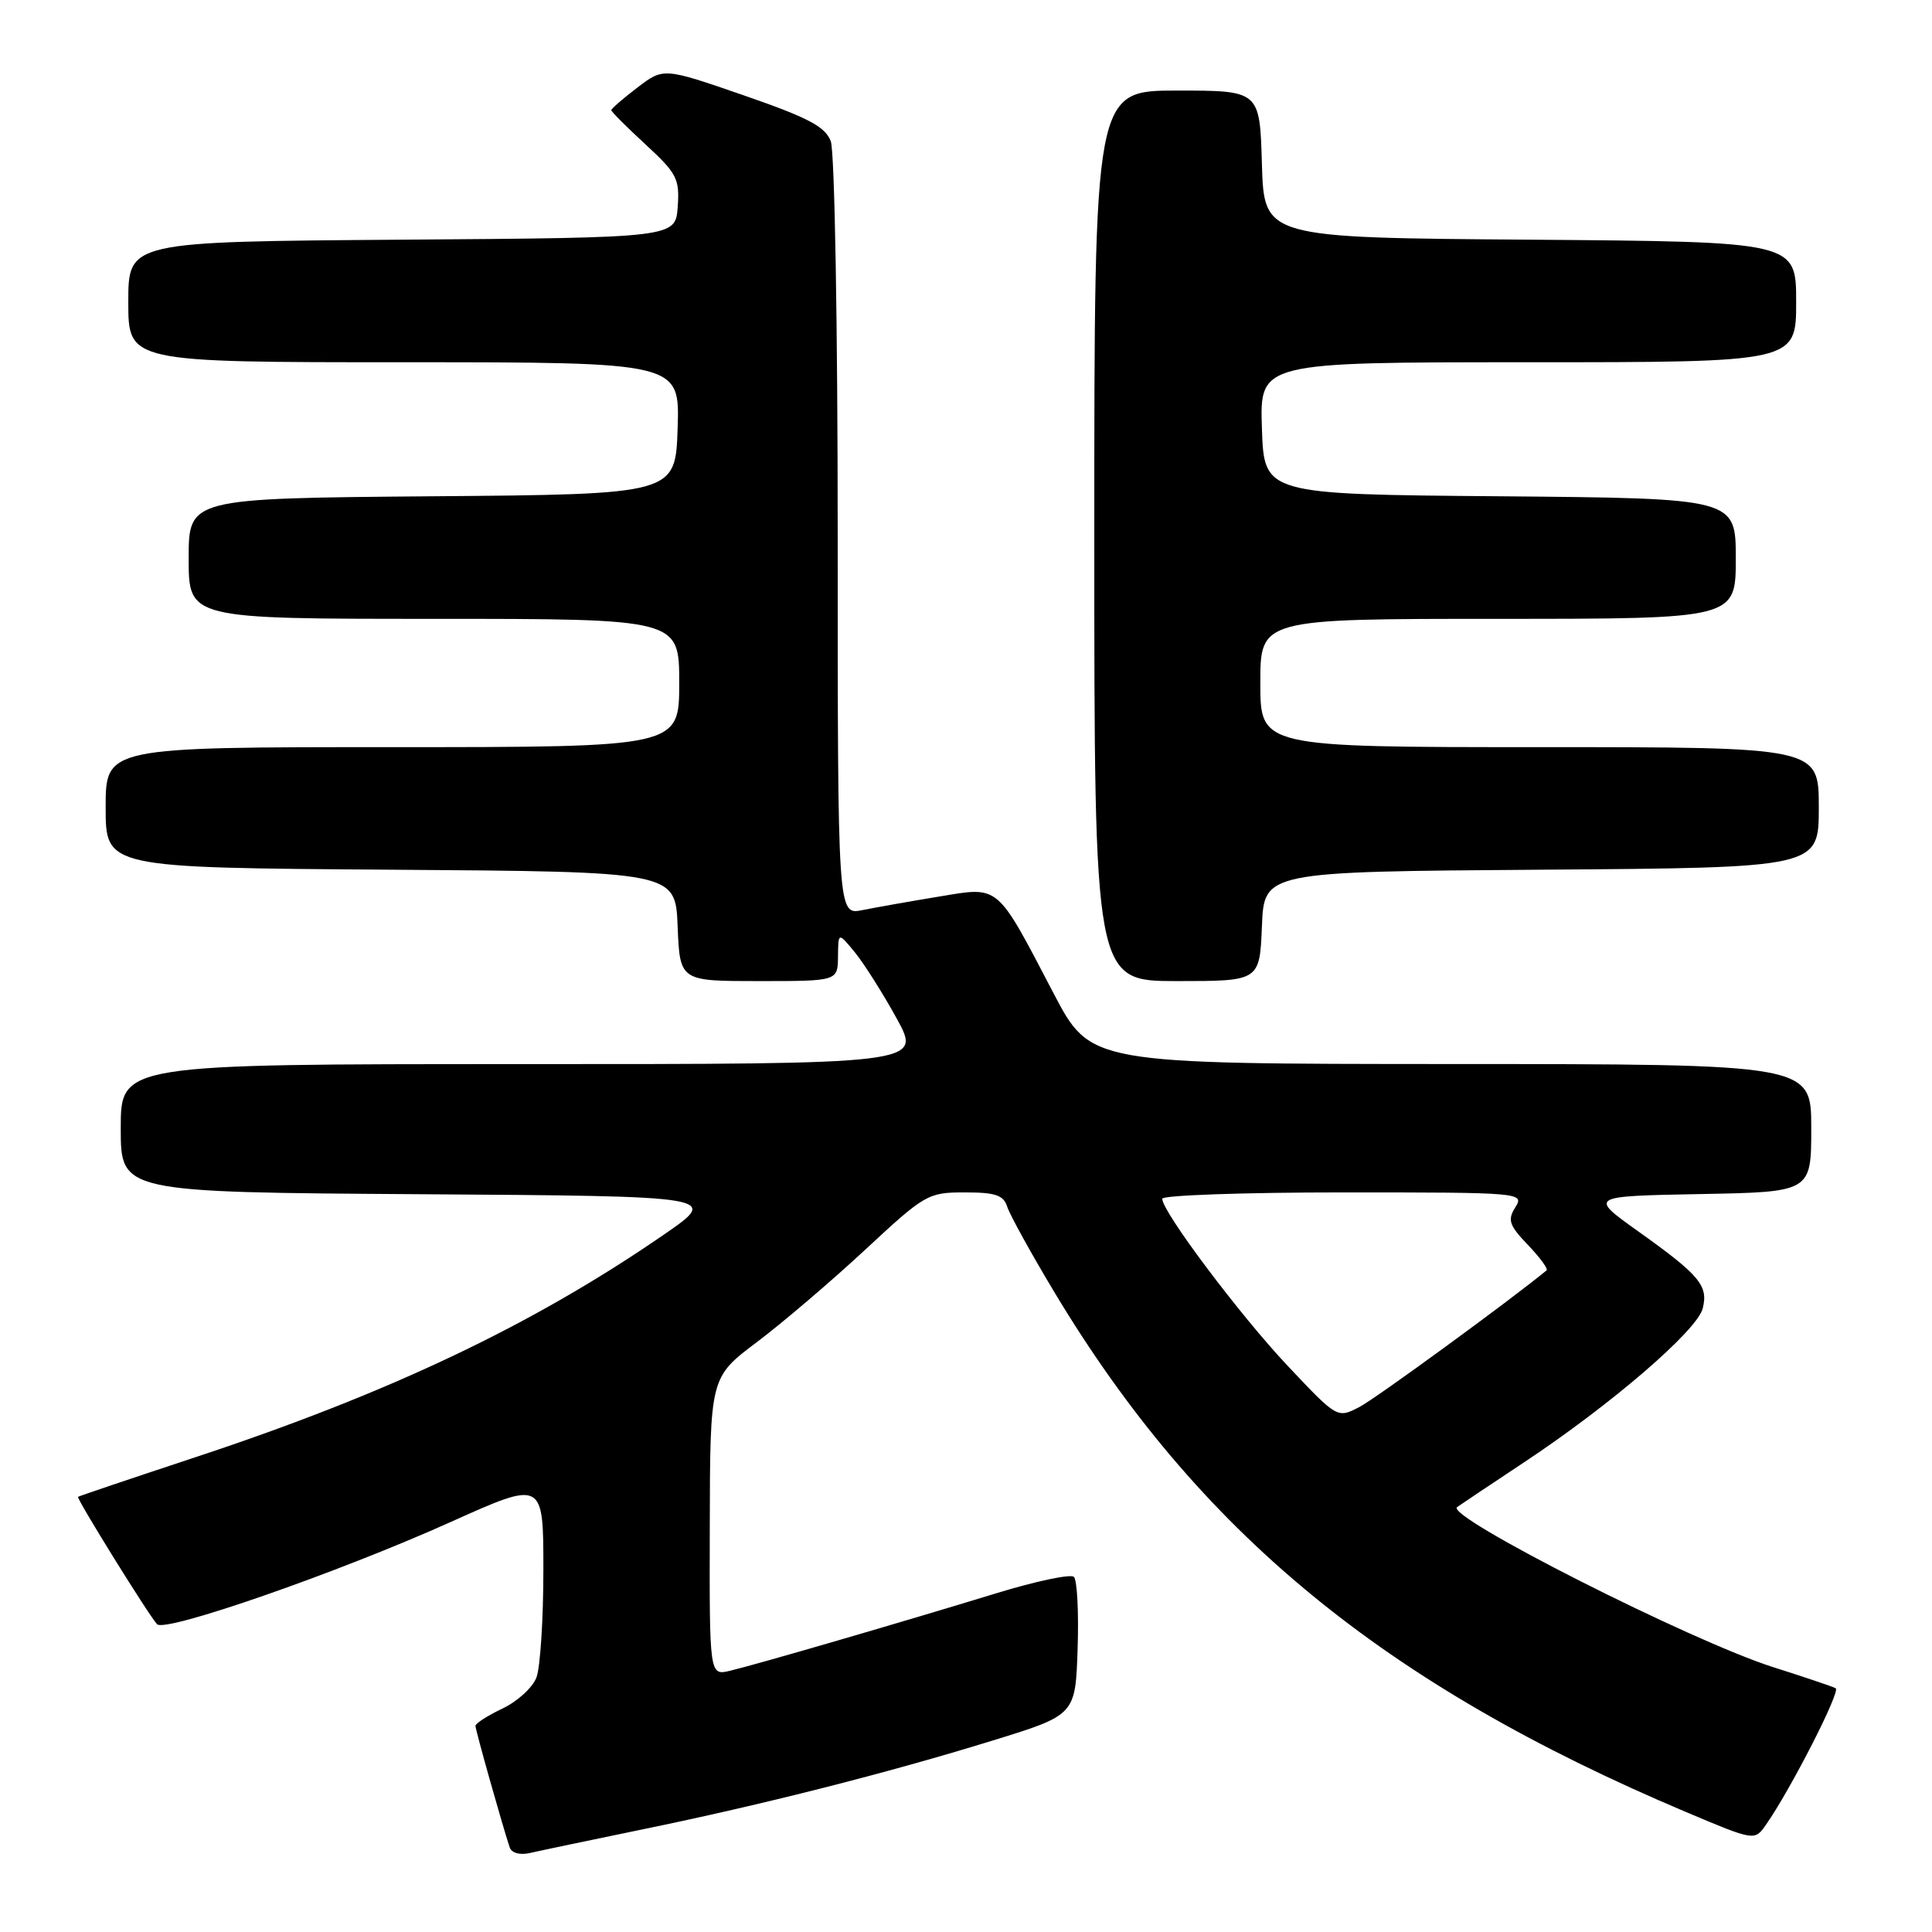 <?xml version="1.0" encoding="UTF-8" standalone="no"?>
<!DOCTYPE svg PUBLIC "-//W3C//DTD SVG 1.1//EN" "http://www.w3.org/Graphics/SVG/1.1/DTD/svg11.dtd" >
<svg xmlns="http://www.w3.org/2000/svg" xmlns:xlink="http://www.w3.org/1999/xlink" version="1.1" viewBox="0 0 256 256">
 <g >
 <path fill="currentColor"
d=" M 85.00 242.43 C 101.03 239.14 117.61 234.93 131.50 230.64 C 142.50 227.25 142.50 227.25 142.79 218.47 C 142.95 213.63 142.73 209.35 142.29 208.94 C 141.86 208.54 137.22 209.52 132.00 211.12 C 119.77 214.87 100.29 220.54 96.75 221.38 C 94.00 222.04 94.00 222.04 94.05 202.27 C 94.09 182.50 94.09 182.50 100.30 177.83 C 103.71 175.26 110.17 169.75 114.66 165.58 C 122.57 158.23 122.96 158.00 127.84 158.00 C 131.92 158.00 132.98 158.36 133.47 159.92 C 133.81 160.97 136.60 166.04 139.68 171.17 C 158.77 202.97 183.27 223.14 223.40 240.10 C 232.50 243.94 232.50 243.94 234.00 241.79 C 237.28 237.10 243.93 224.08 243.24 223.70 C 242.83 223.48 239.12 222.23 235.00 220.92 C 224.13 217.48 191.45 200.93 193.07 199.70 C 193.31 199.52 197.32 196.83 202.00 193.73 C 213.54 186.07 224.89 176.29 225.62 173.37 C 226.38 170.35 225.23 168.98 217.07 163.16 C 210.54 158.50 210.54 158.50 225.27 158.22 C 240.00 157.95 240.00 157.95 240.00 149.47 C 240.00 141.00 240.00 141.00 192.25 140.99 C 144.50 140.97 144.50 140.97 139.61 131.63 C 131.94 116.97 132.52 117.46 124.37 118.81 C 120.59 119.43 116.04 120.24 114.25 120.60 C 111.00 121.25 111.00 121.25 111.00 71.19 C 111.00 43.21 110.60 20.07 110.08 18.71 C 109.34 16.77 107.10 15.59 98.54 12.63 C 87.92 8.96 87.92 8.96 84.46 11.60 C 82.56 13.05 81.00 14.40 81.00 14.60 C 81.00 14.80 83.05 16.85 85.55 19.15 C 89.70 22.98 90.07 23.70 89.80 27.42 C 89.50 31.50 89.50 31.50 53.25 31.76 C 17.00 32.02 17.00 32.02 17.00 40.01 C 17.00 48.00 17.00 48.00 53.54 48.00 C 90.08 48.00 90.08 48.00 89.79 56.75 C 89.50 65.50 89.50 65.50 57.25 65.76 C 25.00 66.03 25.00 66.03 25.00 74.01 C 25.00 82.00 25.00 82.00 57.50 82.00 C 90.00 82.00 90.00 82.00 90.00 90.50 C 90.00 99.00 90.00 99.00 52.00 99.00 C 14.00 99.00 14.00 99.00 14.00 106.99 C 14.00 114.98 14.00 114.98 51.75 115.24 C 89.50 115.50 89.50 115.50 89.79 122.75 C 90.09 130.00 90.09 130.00 100.54 130.00 C 111.00 130.00 111.00 130.00 111.04 126.75 C 111.07 123.50 111.07 123.50 113.29 126.21 C 114.50 127.70 116.99 131.63 118.82 134.96 C 122.14 141.00 122.14 141.00 69.07 141.00 C 16.00 141.00 16.00 141.00 16.00 149.49 C 16.00 157.98 16.00 157.98 55.68 158.24 C 95.36 158.50 95.36 158.50 87.93 163.62 C 70.48 175.64 51.41 184.68 25.50 193.22 C 17.25 195.95 10.43 198.25 10.34 198.34 C 10.11 198.57 19.83 214.23 20.82 215.22 C 21.94 216.34 44.80 208.38 59.75 201.66 C 72.00 196.15 72.00 196.15 72.00 208.01 C 72.00 214.53 71.59 220.96 71.08 222.28 C 70.58 223.61 68.55 225.46 66.58 226.39 C 64.61 227.33 63.00 228.36 63.00 228.69 C 63.00 229.23 66.53 241.75 67.53 244.77 C 67.78 245.53 68.87 245.84 70.23 245.53 C 71.48 245.24 78.12 243.85 85.00 242.43 Z  M 167.21 122.75 C 167.50 115.50 167.50 115.50 204.25 115.24 C 241.00 114.98 241.00 114.98 241.00 106.99 C 241.00 99.00 241.00 99.00 204.00 99.00 C 167.00 99.00 167.00 99.00 167.00 90.50 C 167.00 82.00 167.00 82.00 198.50 82.00 C 230.00 82.00 230.00 82.00 230.00 74.01 C 230.00 66.03 230.00 66.03 198.75 65.76 C 167.50 65.50 167.50 65.50 167.21 56.75 C 166.92 48.00 166.92 48.00 202.46 48.00 C 238.00 48.00 238.00 48.00 238.00 40.01 C 238.00 32.03 238.00 32.03 202.75 31.76 C 167.50 31.50 167.50 31.50 167.21 21.75 C 166.93 12.00 166.93 12.00 155.96 12.00 C 145.00 12.00 145.00 12.00 145.00 71.00 C 145.00 130.00 145.00 130.00 155.96 130.00 C 166.91 130.00 166.91 130.00 167.21 122.75 Z  M 170.65 181.01 C 164.31 174.29 154.00 160.56 154.00 158.84 C 154.00 158.38 164.80 158.00 178.01 158.00 C 201.63 158.00 202.00 158.03 200.79 159.97 C 199.73 161.66 199.96 162.35 202.46 164.96 C 204.05 166.62 205.16 168.14 204.93 168.33 C 200.18 172.25 182.27 185.33 180.12 186.44 C 177.20 187.95 177.20 187.95 170.65 181.01 Z "/>
</g>
</svg>